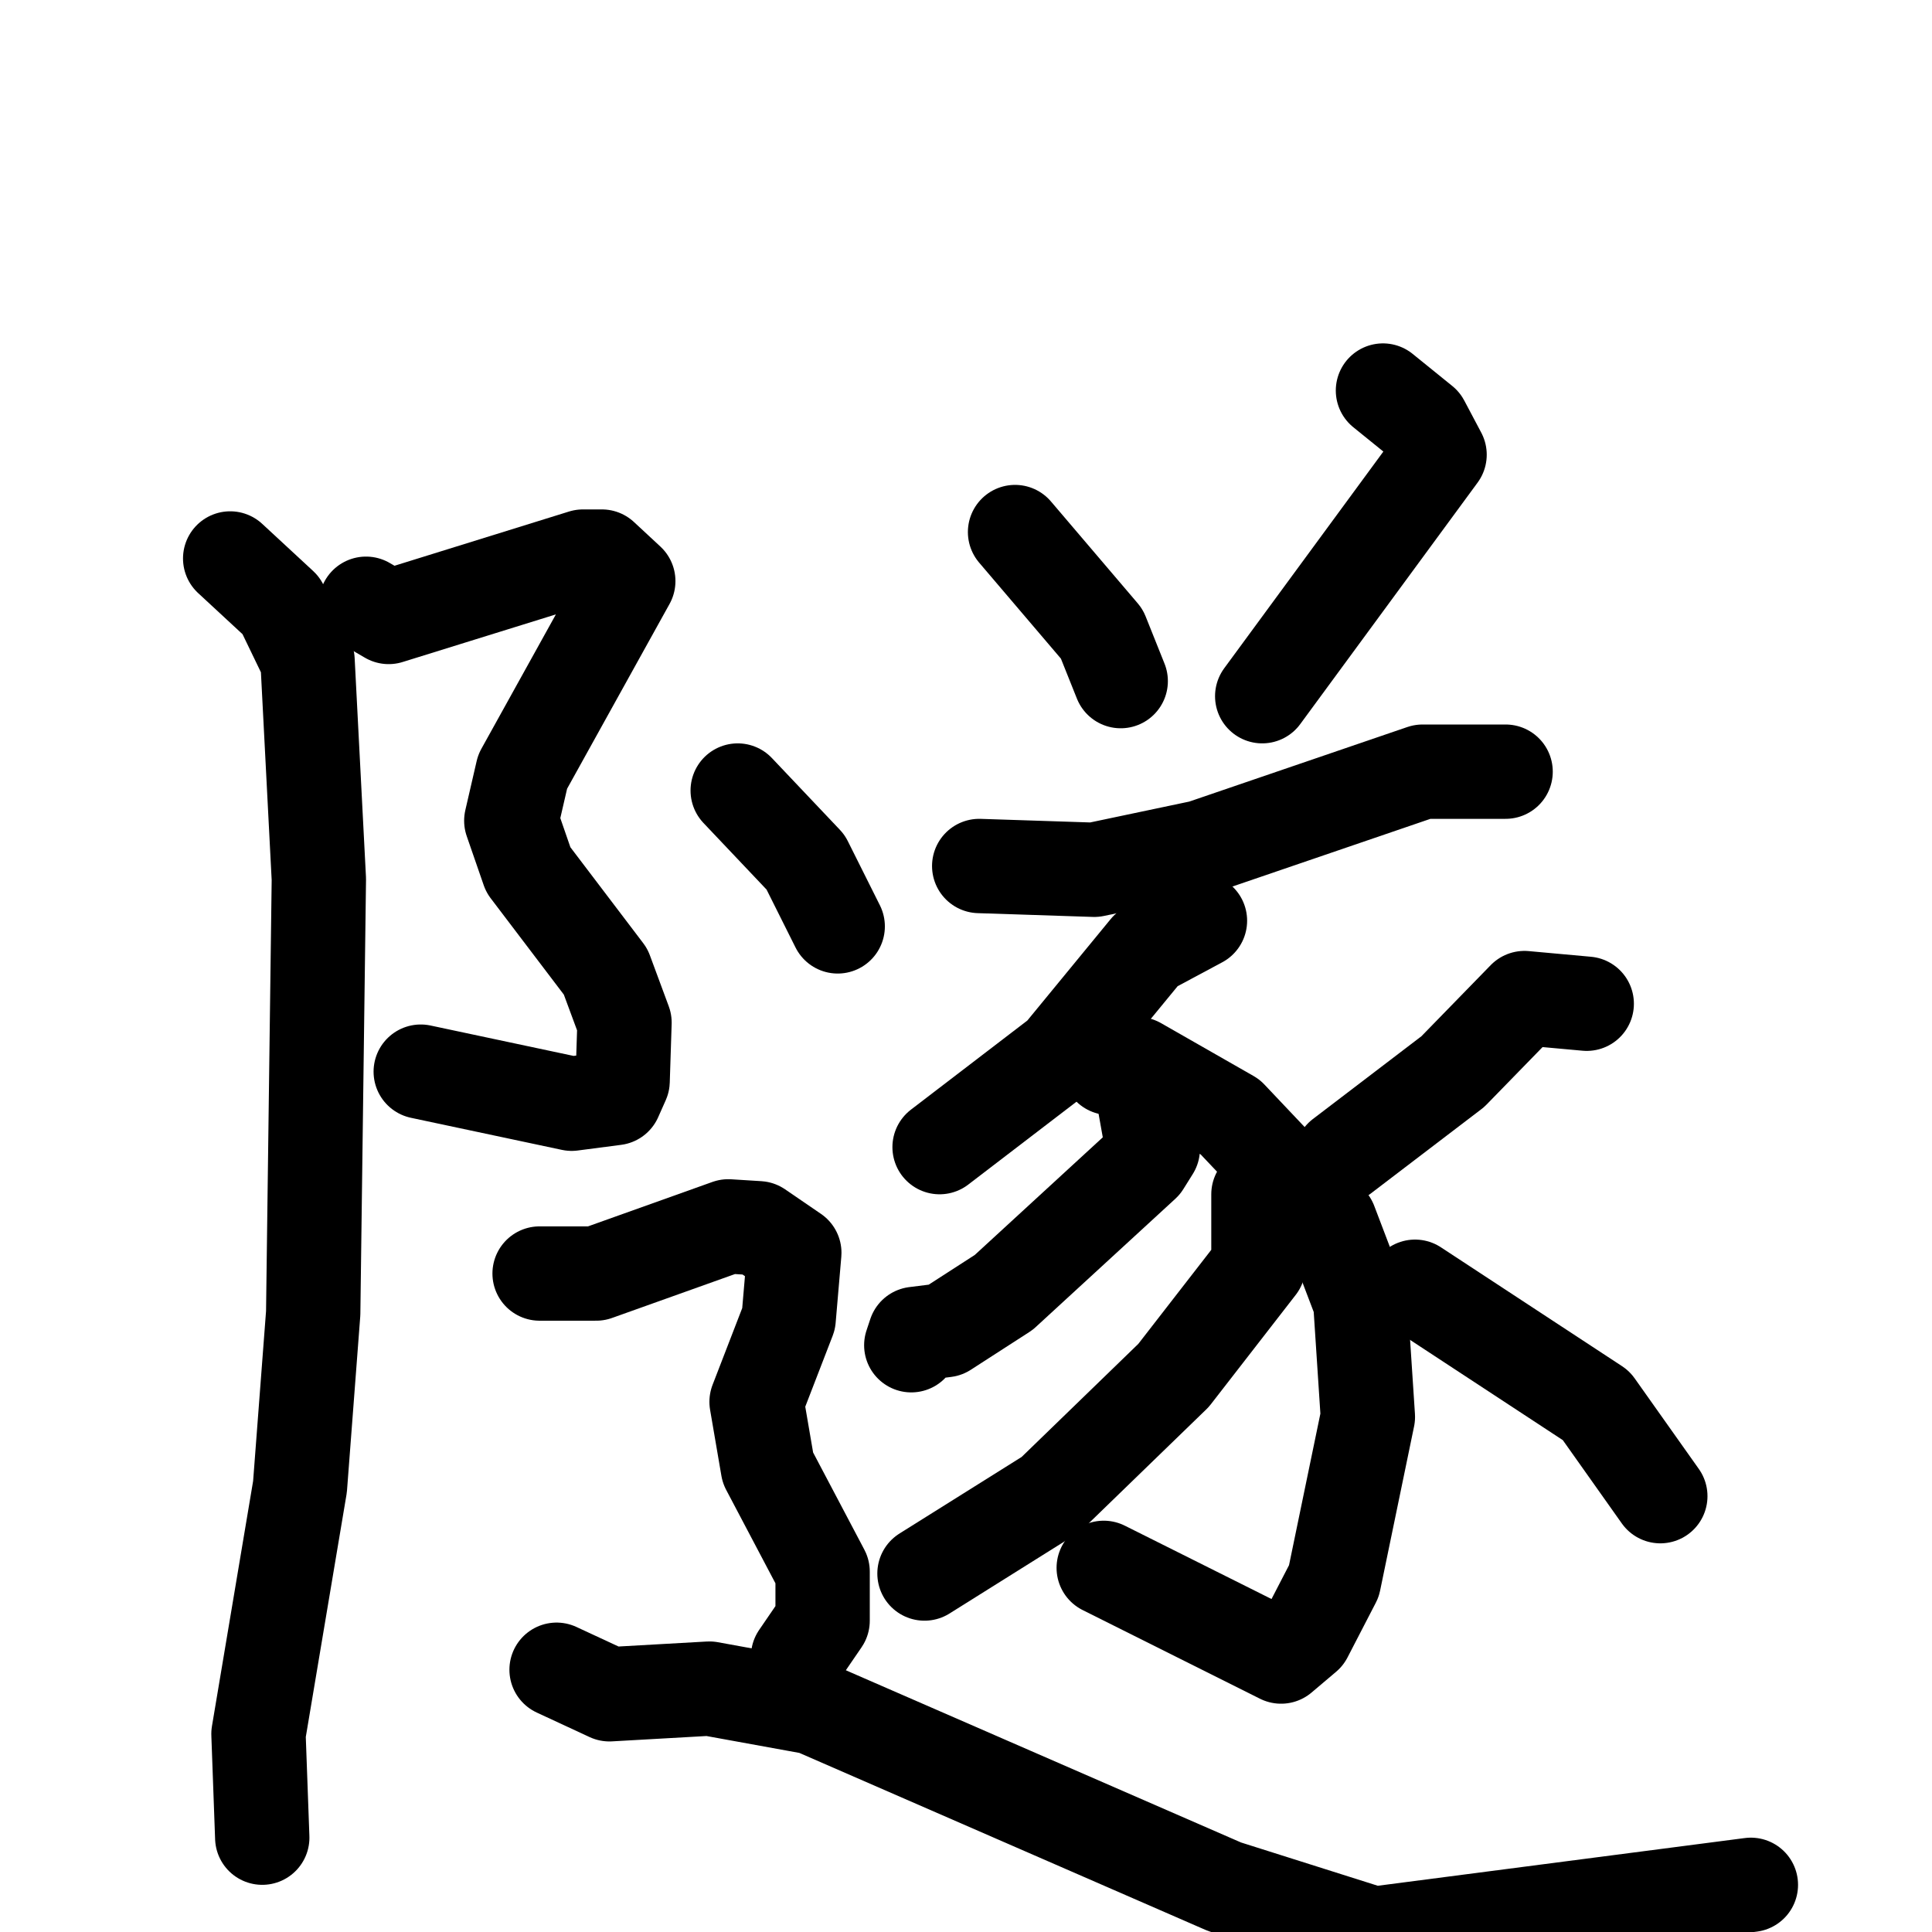 <svg xmlns="http://www.w3.org/2000/svg" viewBox="0 0 1024 1024">
  <g style="fill:none;stroke:#000000;stroke-width:50;stroke-linecap:round;stroke-linejoin:round;" transform="scale(1, 1) translate(0, 0)">
    <path d="M 194.0,320.0 L 206.0,327.0 L 309.0,295.0 L 319.0,295.0 L 333.0,308.0 L 277.0,409.0 L 271.0,435.0 L 280.0,461.0 L 321.0,515.0 L 331.0,542.0 L 330.0,573.0 L 326.0,582.0 L 303.0,585.0 L 223.0,568.0"/>
    <path d="M 122.0,296.0 L 149.0,321.0 L 163.0,350.0 L 169.0,466.0 L 166.0,696.0 L 159.0,788.0 L 137.0,919.0 L 139.0,974.0"/>
    <path d="M 538.0,282.0 L 584.0,336.0 L 594.0,361.0"/>
    <path d="M 733.0,207.0 L 754.0,224.0 L 763.0,241.0 L 669.0,369.0"/>
    <path d="M 519.0,459.0 L 580.0,461.0 L 637.0,449.0 L 754.0,409.0 L 798.0,409.0"/>
    <path d="M 636.0,488.0 L 608.0,503.0 L 562.0,559.0 L 498.0,608.0"/>
    <path d="M 588.0,566.0 L 603.0,564.0 L 652.0,592.0 L 705.0,648.0 L 721.0,690.0 L 725.0,751.0 L 707.0,838.0 L 692.0,867.0 L 679.0,878.0 L 585.0,831.0"/>
    <path d="M 606.0,581.0 L 611.0,609.0 L 606.0,617.0 L 532.0,685.0 L 501.0,705.0 L 485.0,707.0 L 483.0,713.0"/>
    <path d="M 667.0,633.0 L 667.0,671.0 L 622.0,729.0 L 557.0,792.0 L 490.0,834.0"/>
    <path d="M 841.0,532.0 L 808.0,529.0 L 770.0,568.0 L 711.0,613.0"/>
    <path d="M 750.0,682.0 L 846.0,745.0 L 880.0,793.0"/>
    <path d="M 391.0,419.0 L 427.0,457.0 L 444.0,491.0"/>
    <path d="M 286.0,675.0 L 316.0,675.0 L 386.0,650.0 L 402.0,651.0 L 421.0,664.0 L 418.0,699.0 L 401.0,743.0 L 407.0,778.0 L 436.0,833.0 L 436.0,859.0 L 423.0,878.0"/>
    <path d="M 295.0,885.0 L 323.0,898.0 L 376.0,895.0 L 431.0,905.0 L 649.0,1000.0 L 728.0,1025.0 L 928.0,999.0"/>
  </g>
</svg>

